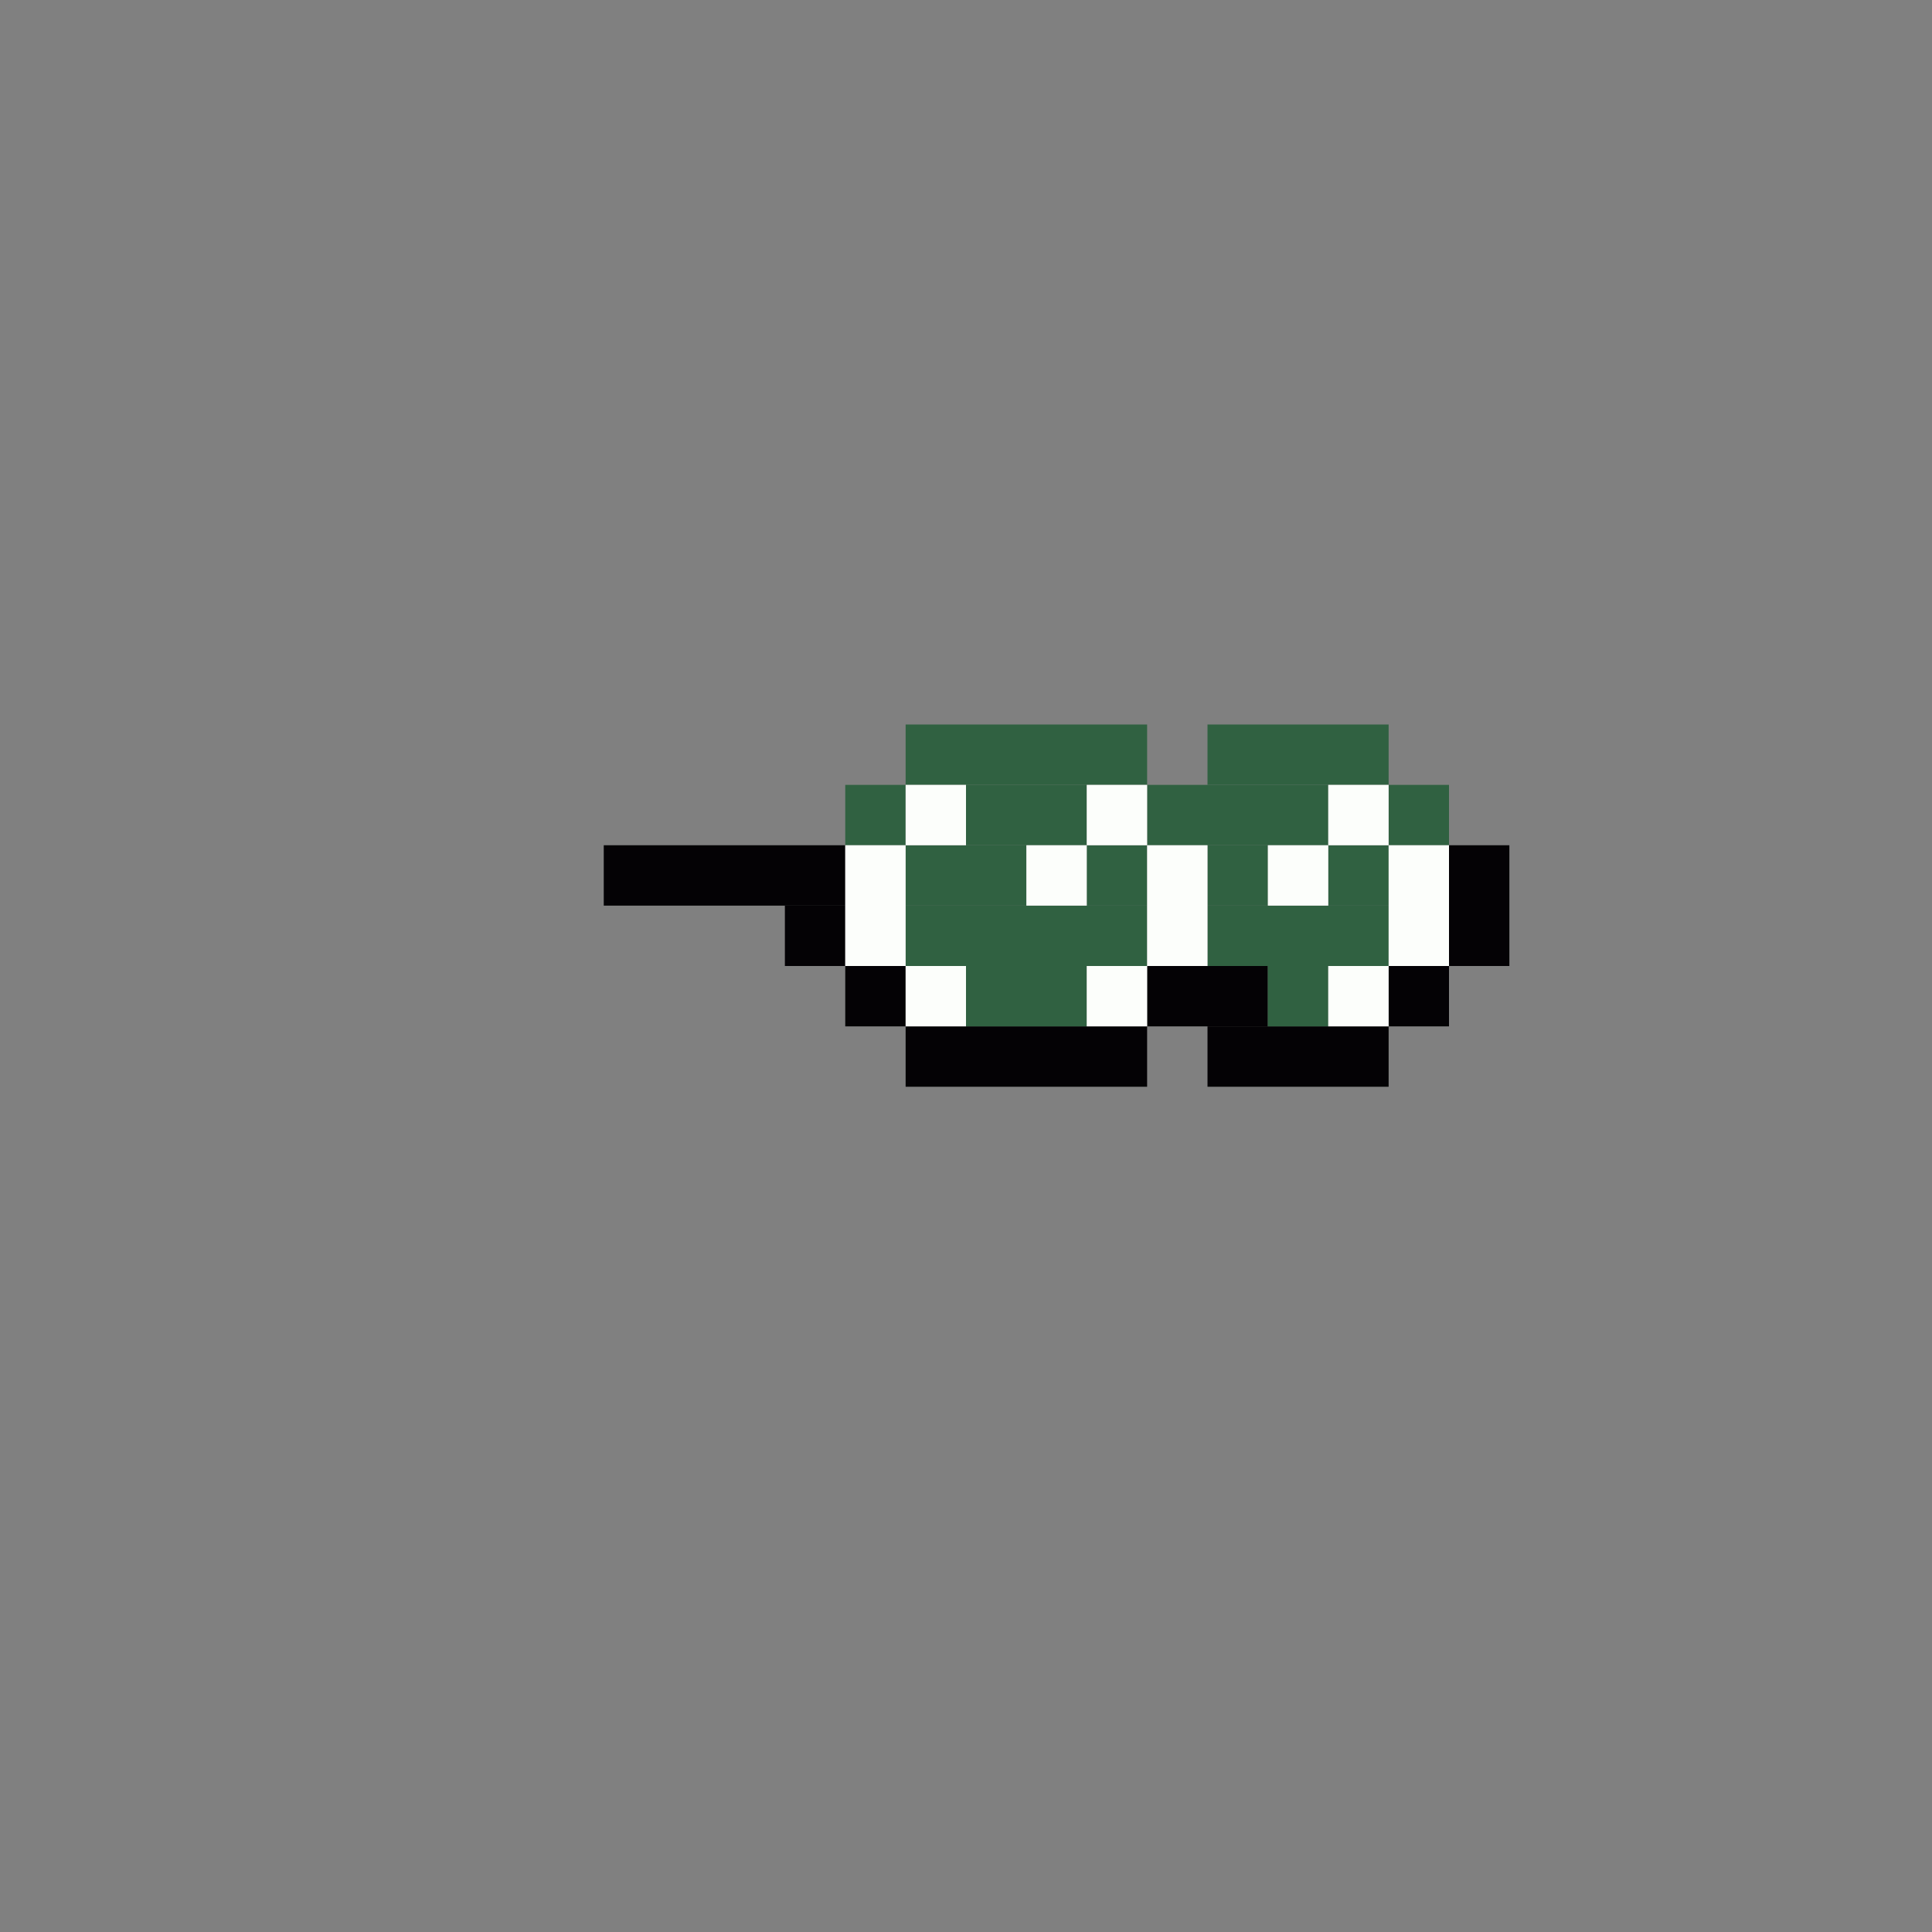 <svg xmlns='http://www.w3.org/2000/svg' viewBox='0 0 32 32'>
<rect x="0" y="0" width="32" height="32" fill="#808080" stroke="none"/>
<rect x='10' y='14' width='4' height='1' fill= '#040205'/>
<rect x='13' y='15' width='1' height='1' fill= '#040205'/>
<rect x='14' y='16' width='1' height='1' fill= '#040205'/>
<rect x='15' y='17' width='4' height='1' fill= '#040205'/>
<rect x='19' y='16' width='2' height='1' fill= '#040205'/>
<rect x='20' y='17' width='3' height='1' fill= '#040205'/>
<rect x='23' y='16' width='1' height='1' fill= '#040205'/>
<rect x='24' y='14' width='1' height='2' fill= '#040205'/>
<rect x='14' y='13' width='1' height='1' fill= '#306141'/>
<rect x='15' y='12' width='4' height='1' fill= '#306141'/>
<rect x='15' y='14' width='2' height='1' fill= '#306141'/>
<rect x='15' y='15' width='4' height='1' fill= '#306141'/>
<rect x='16' y='13' width='2' height='1' fill= '#306141'/>
<rect x='16' y='16' width='2' height='1' fill= '#306141'/>
<rect x='18' y='14' width='1' height='1' fill= '#306141'/>
<rect x='19' y='13' width='3' height='1' fill= '#306141'/>
<rect x='20' y='12' width='3' height='1' fill= '#306141'/>
<rect x='20' y='14' width='1' height='1' fill= '#306141'/>
<rect x='20' y='15' width='3' height='1' fill= '#306141'/>
<rect x='21' y='16' width='1' height='1' fill= '#306141'/>
<rect x='22' y='14' width='1' height='1' fill= '#306141'/>
<rect x='23' y='13' width='1' height='1' fill= '#306141'/>
<rect x='14' y='14' width='1' height='2' fill= '#fcfefb'/>
<rect x='15' y='13' width='1' height='1' fill= '#fcfefb'/>
<rect x='15' y='16' width='1' height='1' fill= '#fcfefb'/>
<rect x='17' y='14' width='1' height='1' fill= '#fcfefb'/>
<rect x='18' y='13' width='1' height='1' fill= '#fcfefb'/>
<rect x='18' y='16' width='1' height='1' fill= '#fcfefb'/>
<rect x='19' y='14' width='1' height='2' fill= '#fcfefb'/>
<rect x='21' y='14' width='1' height='1' fill= '#fcfefb'/>
<rect x='22' y='13' width='1' height='1' fill= '#fcfefb'/>
<rect x='22' y='16' width='1' height='1' fill= '#fcfefb'/>
<rect x='23' y='14' width='1' height='2' fill= '#fcfefb'/>
</svg>